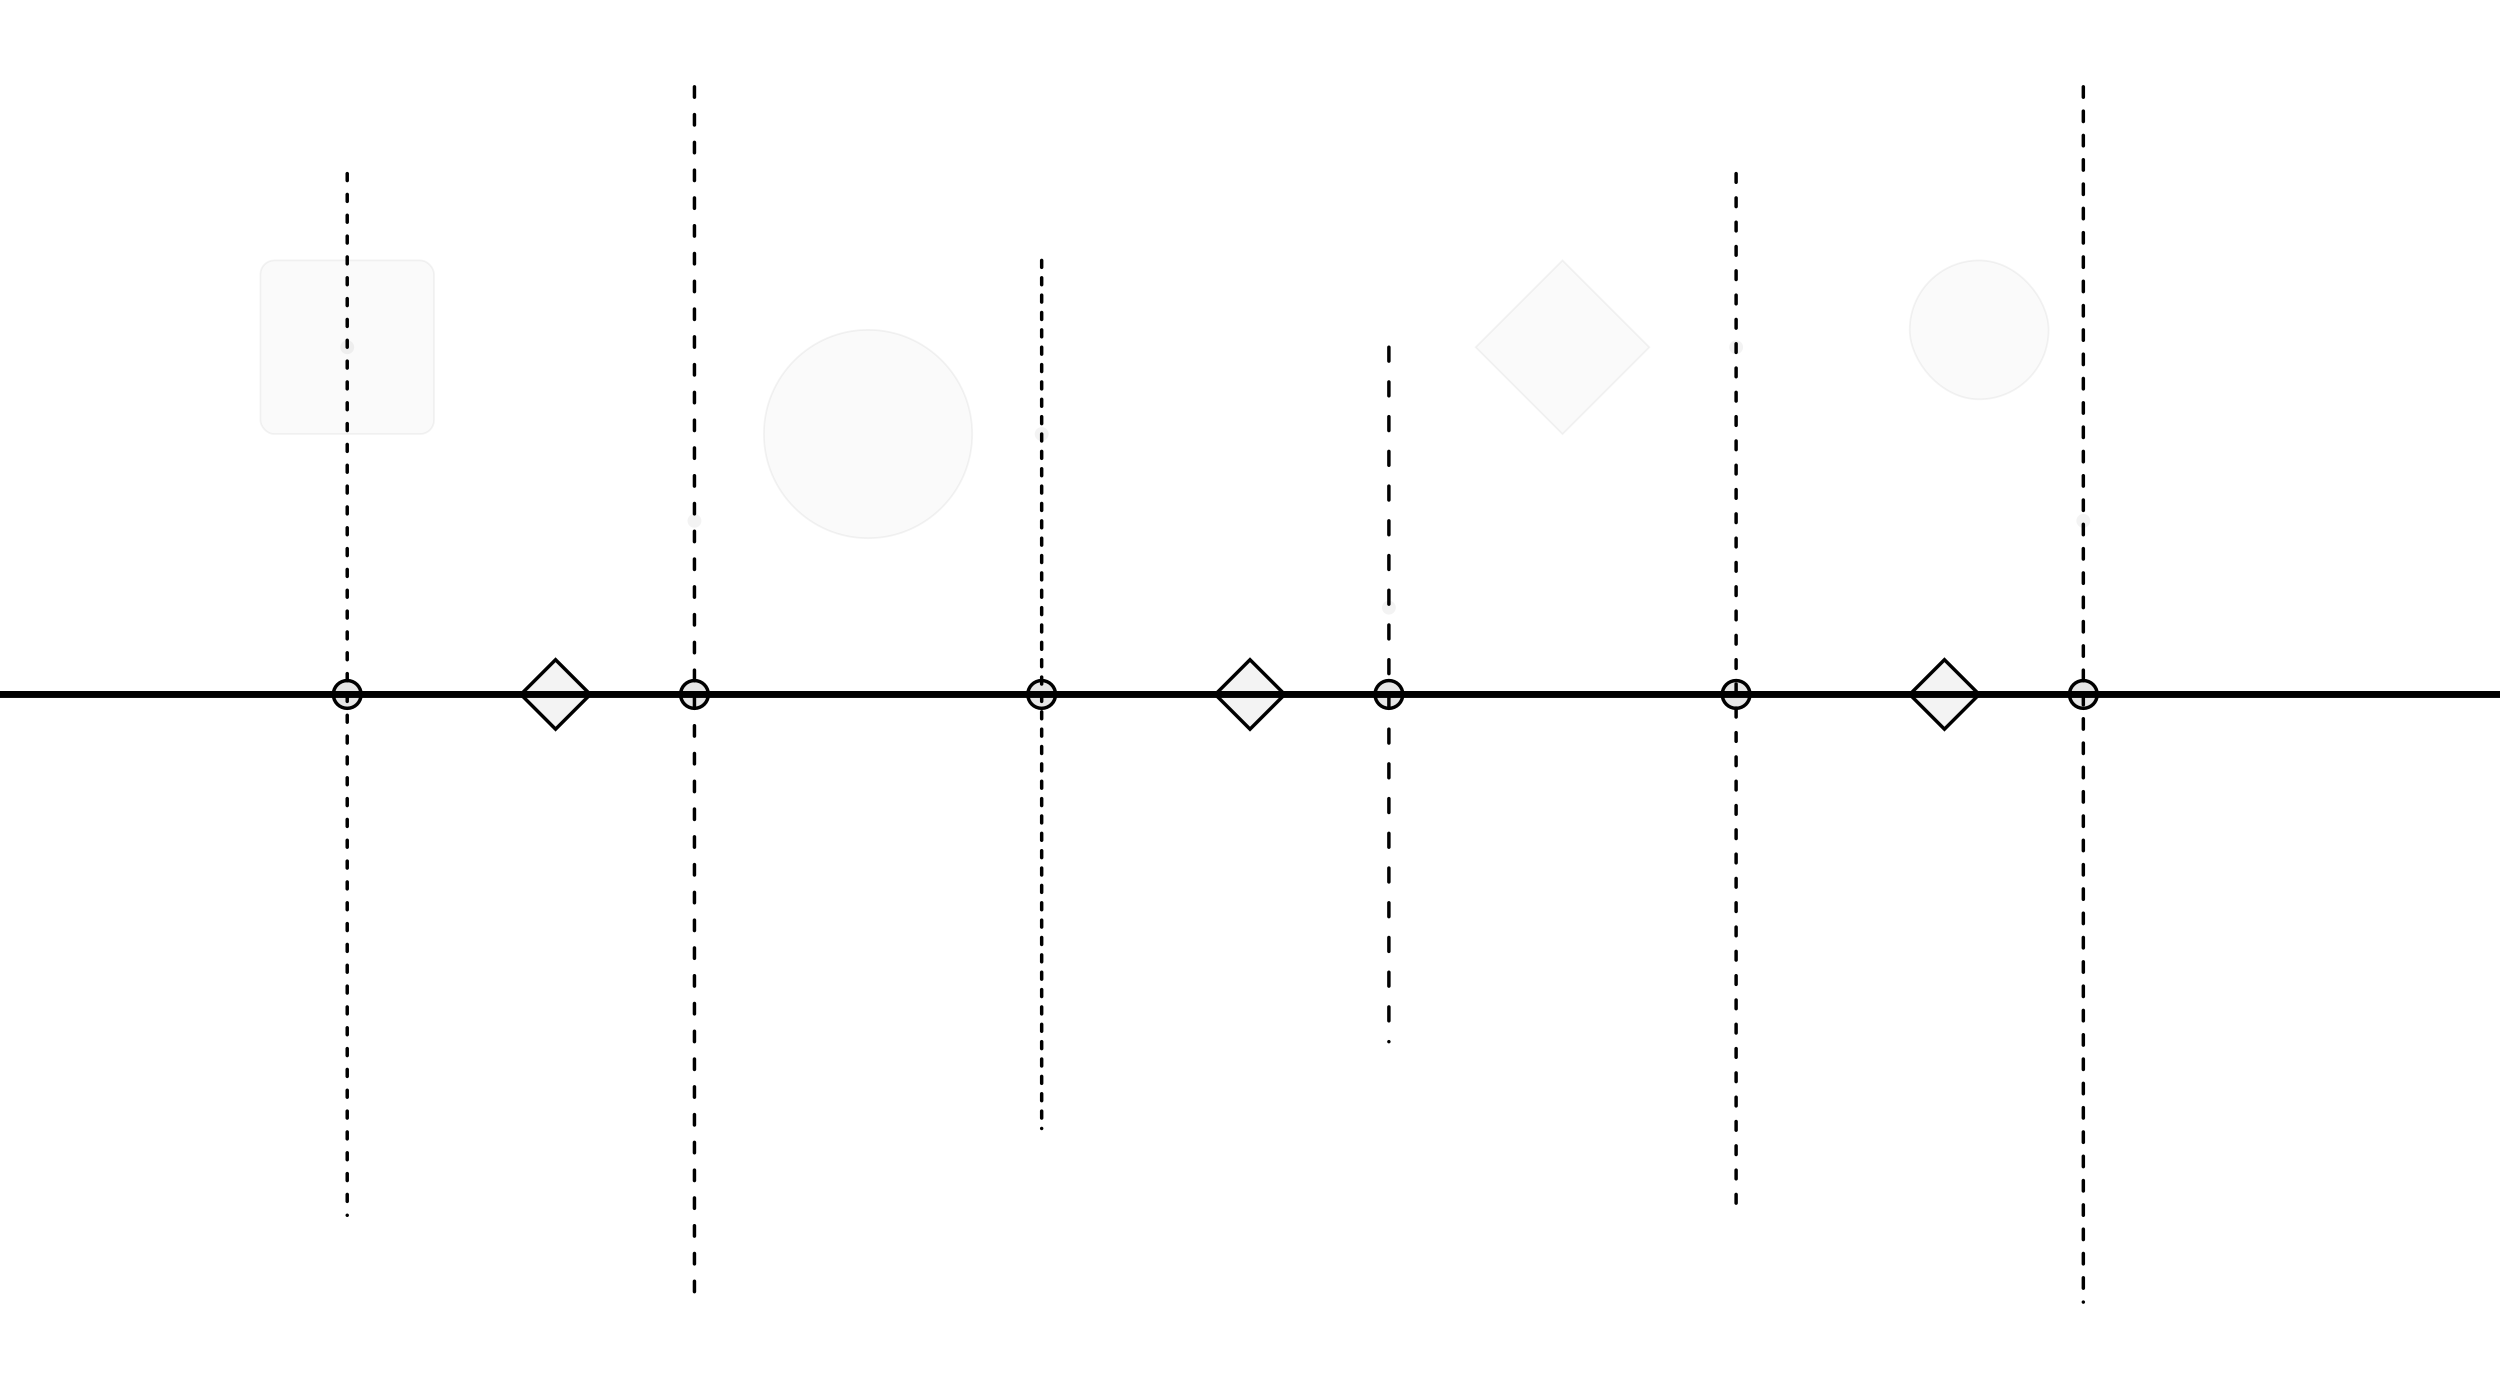 <?xml version="1.0" encoding="UTF-8"?>
<svg width="1440" height="800" viewBox="0 0 1440 800" fill="none" xmlns="http://www.w3.org/2000/svg">
    <!-- Background Grid -->
    <path d="M0 0h1440v800H0z" fill="none"/>
    
    <!-- Pipeline System -->
    <g stroke="#000" stroke-width="2" stroke-linecap="round">
        <!-- Main Pipeline -->
        <path d="M-100 400h1640" stroke-width="4"/>
        
        <!-- Vertical Connectors -->
        <path d="M200 100v600" stroke-dasharray="4 8"/>
        <path d="M400 50v700" stroke-dasharray="6 10"/>
        <path d="M600 150v500" stroke-dasharray="4 6"/>
        <path d="M800 200v400" stroke-dasharray="8 12"/>
        <path d="M1000 100v600" stroke-dasharray="5 9"/>
        <path d="M1200 50v700" stroke-dasharray="6 8"/>
        
        <!-- Junction Points -->
        <circle cx="200" cy="400" r="8" fill="#000" fill-opacity="0.1"/>
        <circle cx="400" cy="400" r="8" fill="#000" fill-opacity="0.1"/>
        <circle cx="600" cy="400" r="8" fill="#000" fill-opacity="0.1"/>
        <circle cx="800" cy="400" r="8" fill="#000" fill-opacity="0.1"/>
        <circle cx="1000" cy="400" r="8" fill="#000" fill-opacity="0.1"/>
        <circle cx="1200" cy="400" r="8" fill="#000" fill-opacity="0.1"/>
        
        <!-- Document Flow Indicators -->
        <path d="M300 400l20-20 20 20-20 20z" fill="#000" fill-opacity="0.05"/>
        <path d="M700 400l20-20 20 20-20 20z" fill="#000" fill-opacity="0.05"/>
        <path d="M1100 400l20-20 20 20-20 20z" fill="#000" fill-opacity="0.05"/>
    </g>
    
    <!-- Connection Points -->
    <g fill="#000" fill-opacity="0.05">
        <circle cx="200" cy="200" r="4"/>
        <circle cx="400" cy="300" r="4"/>
        <circle cx="600" cy="250" r="4"/>
        <circle cx="800" cy="350" r="4"/>
        <circle cx="1000" cy="200" r="4"/>
        <circle cx="1200" cy="300" r="4"/>
    </g>
    
    <!-- Abstract Shapes -->
    <g fill="#000" fill-opacity="0.02" stroke="#000" stroke-opacity="0.05">
        <rect x="150" y="150" width="100" height="100" rx="8"/>
        <circle cx="500" cy="250" r="60"/>
        <path d="M850 200l50-50 50 50-50 50z"/>
        <rect x="1100" y="150" width="80" height="80" rx="40"/>
    </g>
</svg>